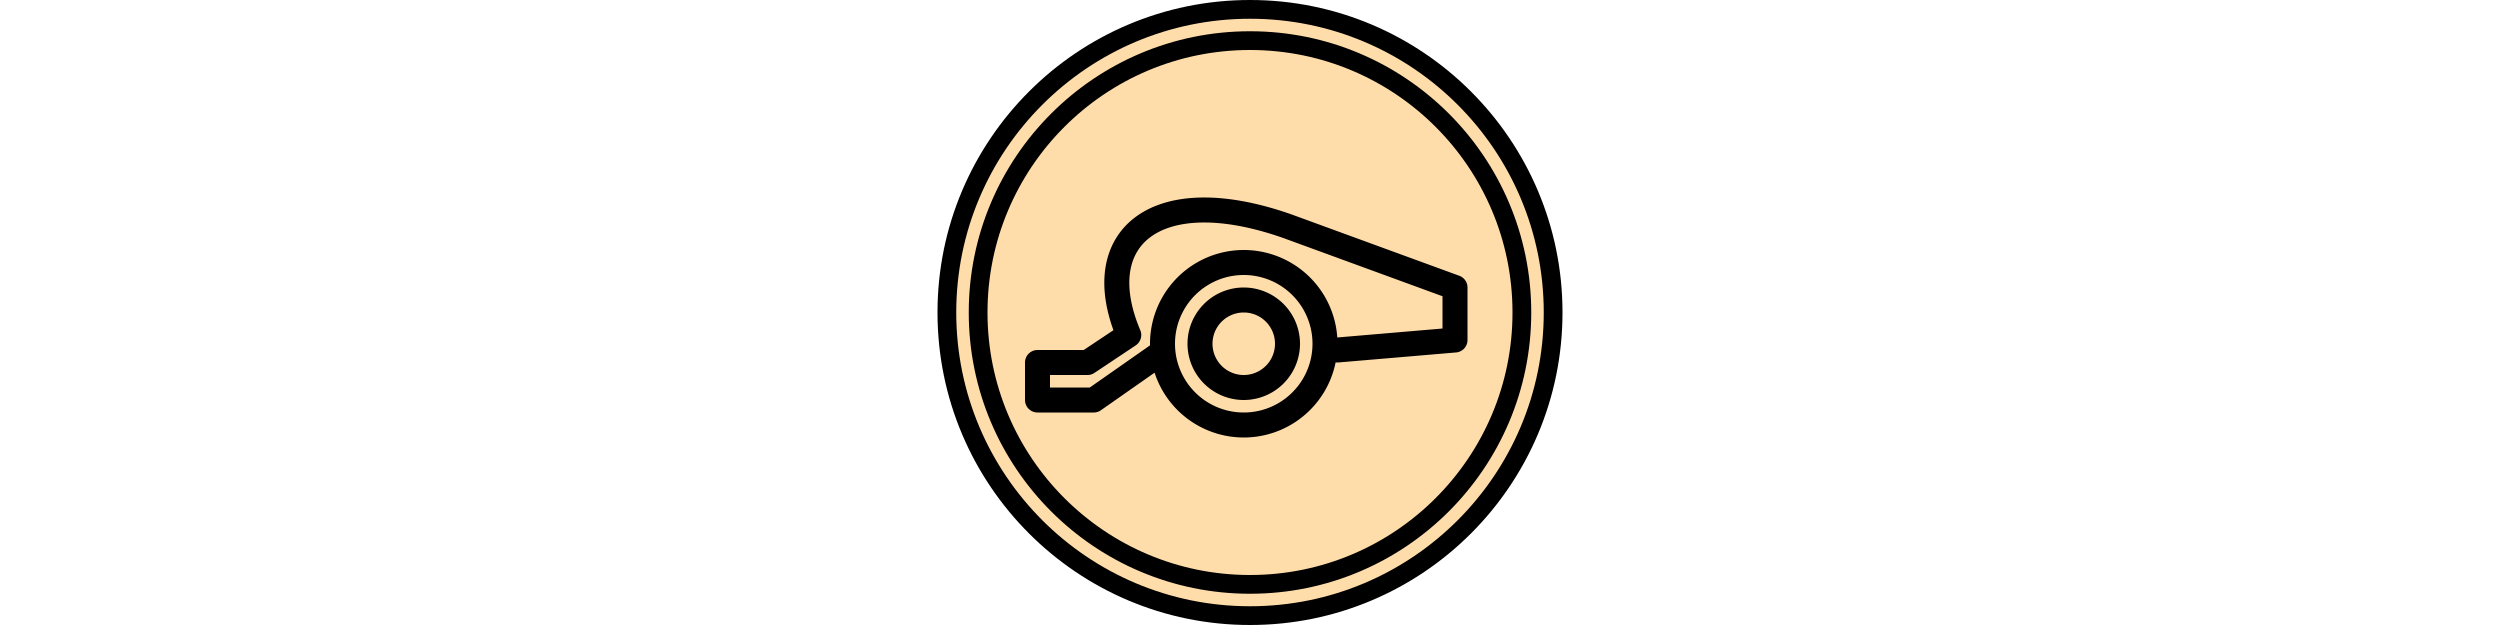 <svg xmlns="http://www.w3.org/2000/svg" width="400" height="100" viewBox="-200 -50 400 100">
    <circle r="48.5" stroke-width="3" stroke="#000" fill="#fda" />
    <circle r="43.5" stroke-width="3" stroke="#000" fill="none" />
    <path transform="scale(0.2)" stroke-linecap="round" stroke-linejoin="round" stroke-width="20" stroke="#000"
        fill="none"
        d="M-75,35 -125,70 -170,70 -170,40 -130,40 -97,18C-130,-60 -75,-106 30,-69L164,-20L164,22 70,30M-5,-40A65,65 180 0 0 -5,90A65,65 180 0 0 -5,-40M-5,-10A35,35 180 0 0 -5,60A35,35 180 0 0 -5,-10" />
</svg>